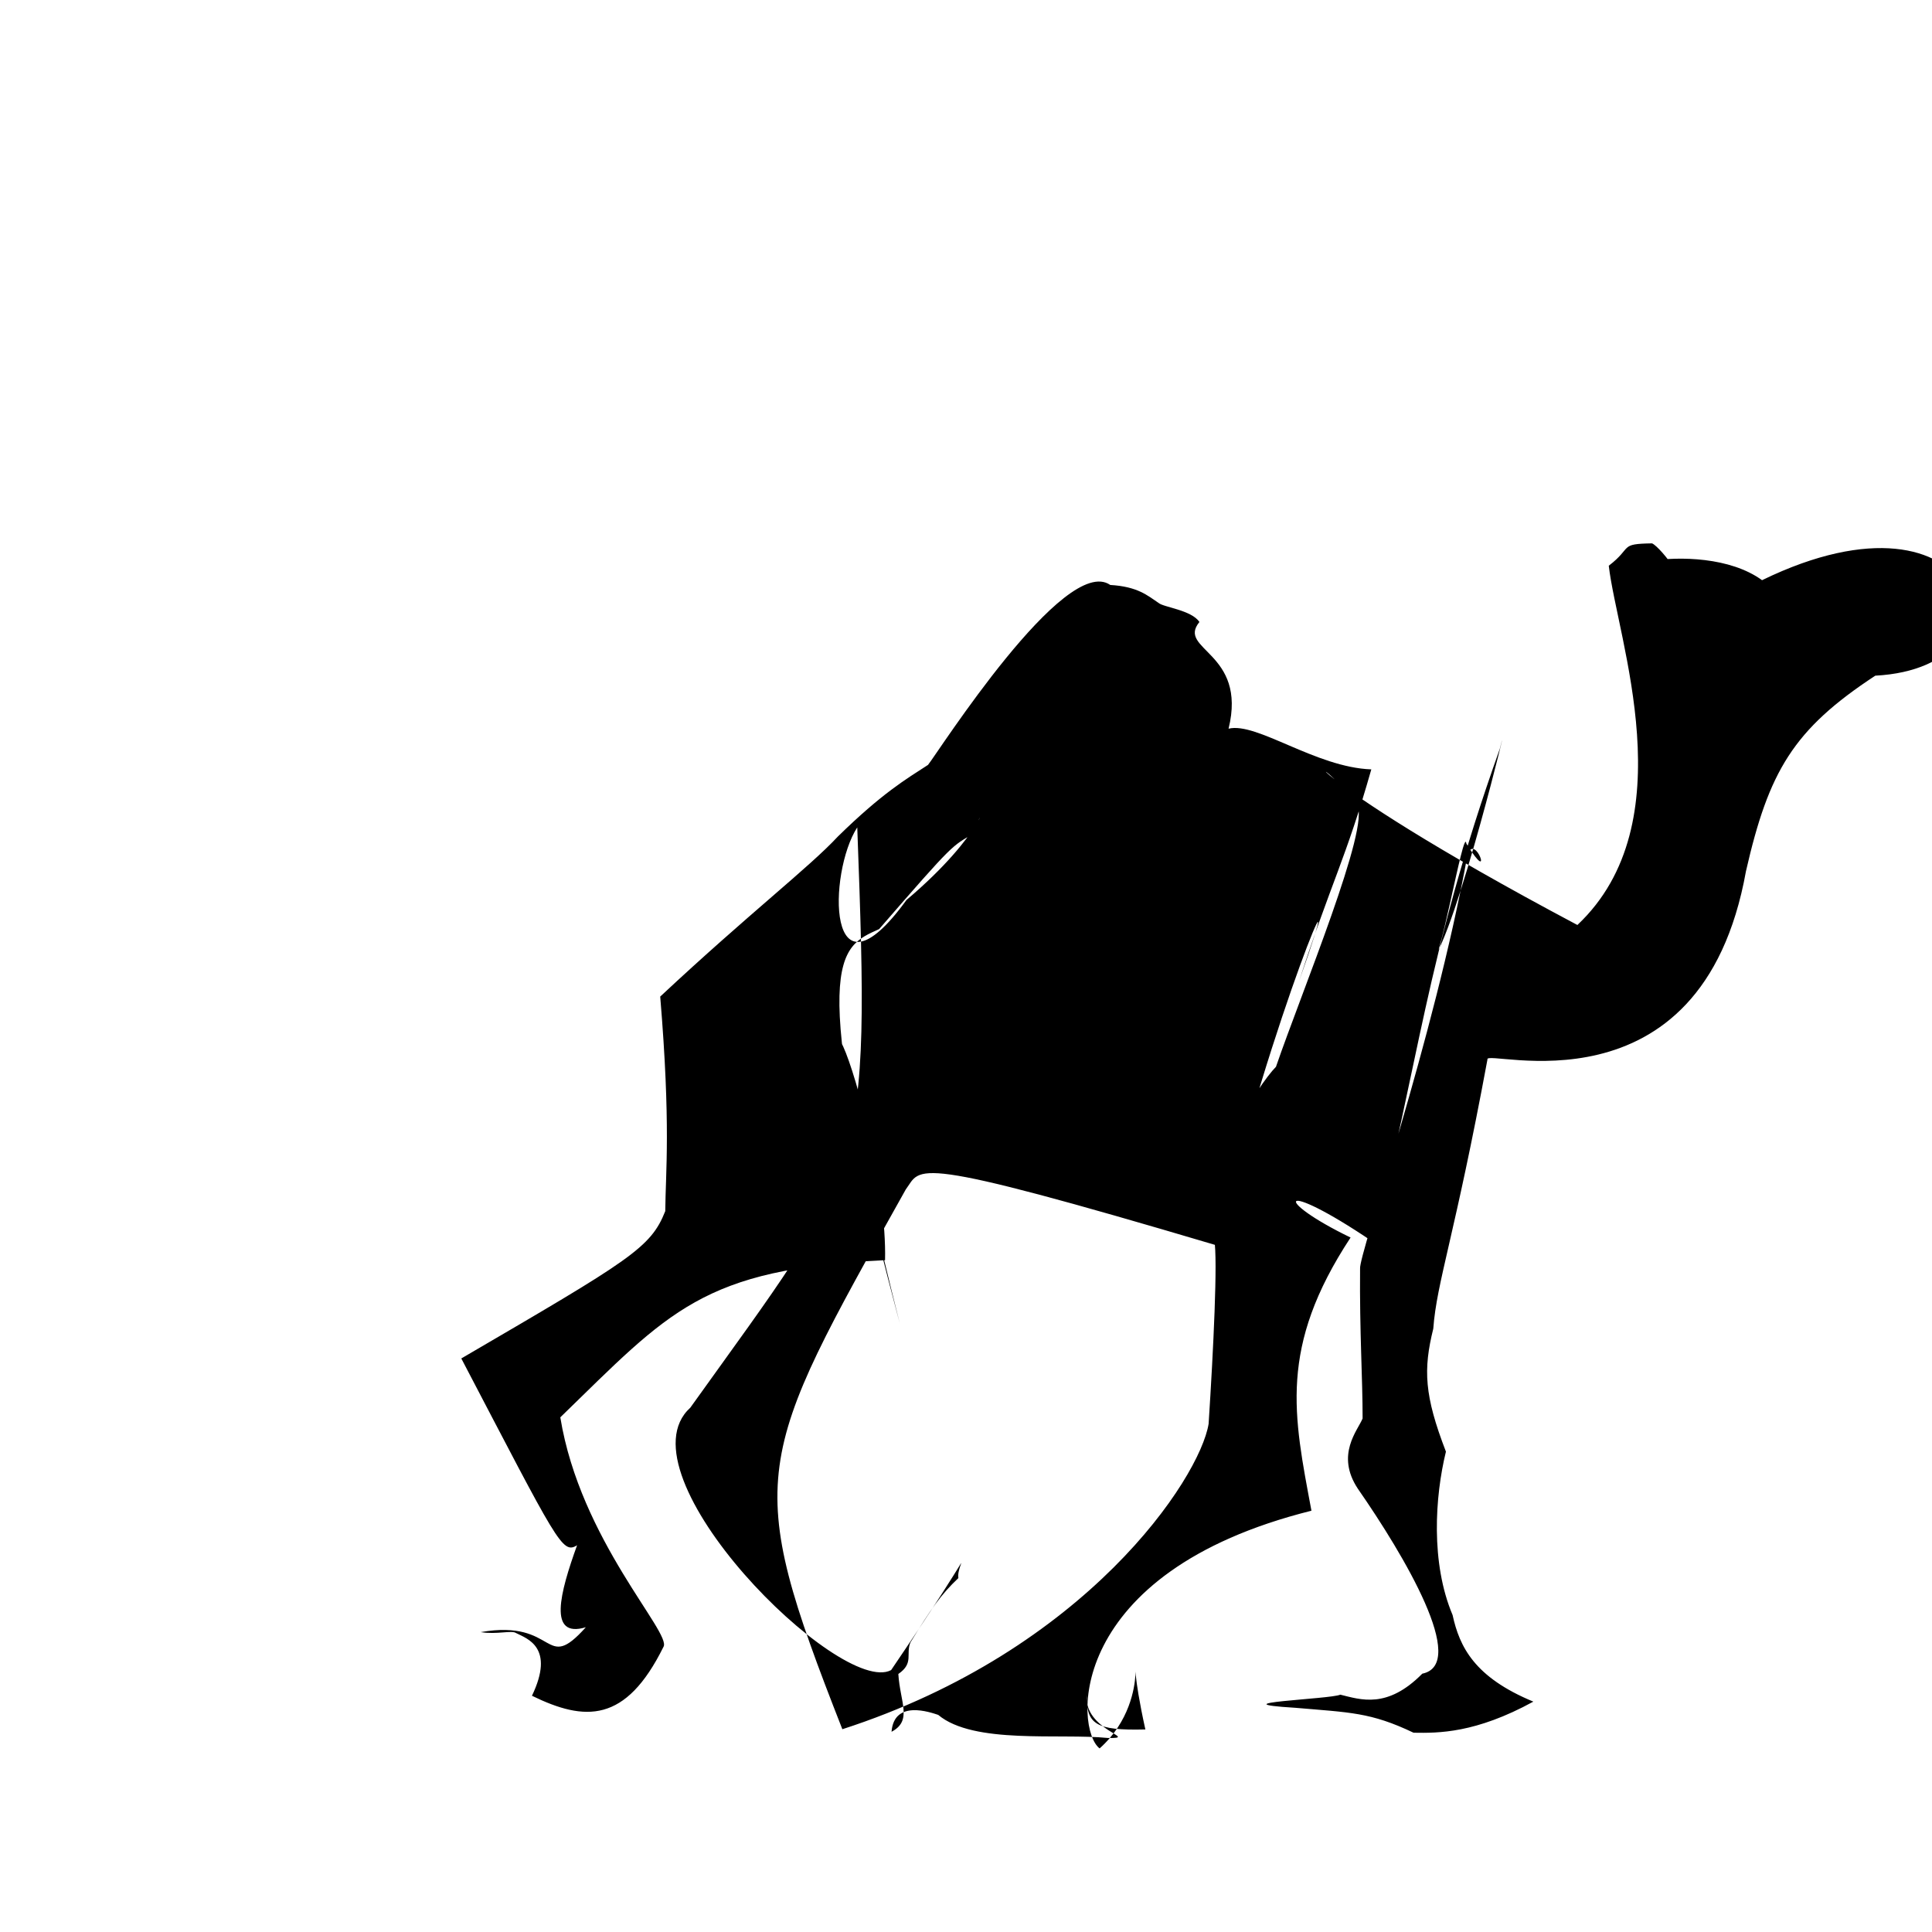 <?xml version="1.0" ?>
<svg xmlns="http://www.w3.org/2000/svg" version="1.1" width="320" height="320">
  <defs/>
  <g>
    <path d="M 189.709 286.452 C 181.393 286.657 179.95 285.577 180.004 280.729 C 179.452 286.654 188.878 287.961 183.492 287.863 C 175.527 287.057 161.274 288.97 155.396 284.038 C 154.108 283.618 148.084 281.464 147.667 286.838 C 151.159 284.979 149.095 282.009 148.792 277.265 C 151.426 275.452 149.967 273.979 150.808 272.02 C 154.191 266.492 155.836 264.121 158.739 261.377 C 158.271 258.885 163.544 253.139 147.598 276.62 C 139.175 281.105 102.18 244.179 114.335 233.159 C 143.422 192.521 144.148 195.212 141.989 137.041 C 137.13 144.501 136.846 167.392 150.143 149.065 C 163.401 137.849 163.303 131.611 161.285 138.044 C 157.606 140.234 158.199 139.375 145.613 153.888 C 138.846 156.935 133.723 158.543 149.032 219.211 C 126.733 134.91 147.151 184.677 146.593 208.728 C 116.274 210.14 110.881 217.203 92.805 234.754 C 96.102 255.097 111.335 270.49 109.89 272.775 C 103.628 285.426 96.908 285.164 88.109 280.872 C 91.943 272.866 87.335 271.417 85.491 270.493 C 84.751 269.973 82.292 270.769 79.62 270.33 C 92.41 268.096 90.002 277.366 97.035 269.521 C 90.695 271.434 92.753 263.795 95.583 255.941 C 93.108 257.482 92.402 255.571 76.406 225.003 C 104.464 208.622 107.77 206.705 110.188 200.601 C 110.247 193.997 111.124 186.375 109.352 165.064 C 124.15 151.238 134.055 143.645 138.78 138.553 C 146.143 131.348 150.024 129.085 153.707 126.691 C 155.391 124.607 176.351 91.647 183.893 96.887 C 188.442 97.163 190.042 98.621 191.91 99.872 C 192.695 100.575 197.359 101.043 198.661 103.022 C 194.86 107.664 206.615 107.946 203.489 120.694 C 208.127 119.539 217.944 127.115 227.132 127.433 C 222.898 142.344 220.587 145.849 215.189 162.443 C 224.588 135.937 210.64 167.742 201.561 206.285 C 150.018 190.997 152.718 193.374 150.018 197.02 C 124.825 242.083 122.952 244.232 139.52 286.414 C 179.918 273.348 198.704 244.907 200.184 235.838 C 200.979 223.548 201.71 208.597 201.122 205.354 C 198.771 194.193 208.482 179.585 211.34 176.695 C 215.601 164.286 227.09 136.681 224.752 133.368 C 216.727 122.532 211.646 126.879 261.267 153.208 C 279.263 136.241 267.87 105.867 266.463 93.703 C 270.48 90.627 268.092 90.086 273.622 89.998 C 274.989 90.48 281.882 99.297 273.188 92.928 C 278.124 92.121 286.595 92.267 291.851 96.097 C 328.237 78.386 337.54 110.482 310.608 111.913 C 296.988 120.844 292.965 127.788 289.191 144.277 C 281.774 185.654 245.664 173.535 246.369 175.483 C 240.911 204.922 237.961 212.335 237.397 220.067 C 235.722 226.845 235.899 231.123 239.491 240.436 C 237.668 247.867 236.948 258.879 240.593 267.493 C 241.745 272.778 244.219 277.816 253.972 281.843 C 244.378 287.096 238.249 287.06 234.132 286.994 C 227.004 283.594 223.618 283.647 214.518 282.862 C 201.062 282.044 220.342 281.451 221.996 280.69 C 225.365 281.507 229.752 283.108 235.576 277.213 C 243.247 275.644 232.616 257.684 224.889 246.558 C 221.178 240.935 224.902 236.891 225.69 234.945 C 225.7 228.347 225.177 220.603 225.271 210.134 C 225.041 207.792 237.386 172.703 243.063 141.618 C 244.314 137.62 247.509 147.207 242.877 139.727 C 242.461 136.394 238.154 162.25 237.025 159.337 C 241.186 154.881 250.724 114.918 248.429 123.986 C 235.927 159.045 235.056 176.567 227.308 205.628 C 211.474 194.926 210.749 198.712 223.698 204.975 C 211.727 223.175 214.268 234.434 217.217 250.221 C 176.307 260.45 178.013 286.47 182.131 289.592 C 192.079 280.72 185.46 267.185 189.709 286.452" stroke-width="0.0" fill="rgb(0, 0, 0)" opacity="1.0" stroke="rgb(0, 0, 0)" stroke-opacity="1" stroke-linecap="round" stroke-linejoin="round"/>
  </g>
</svg>
